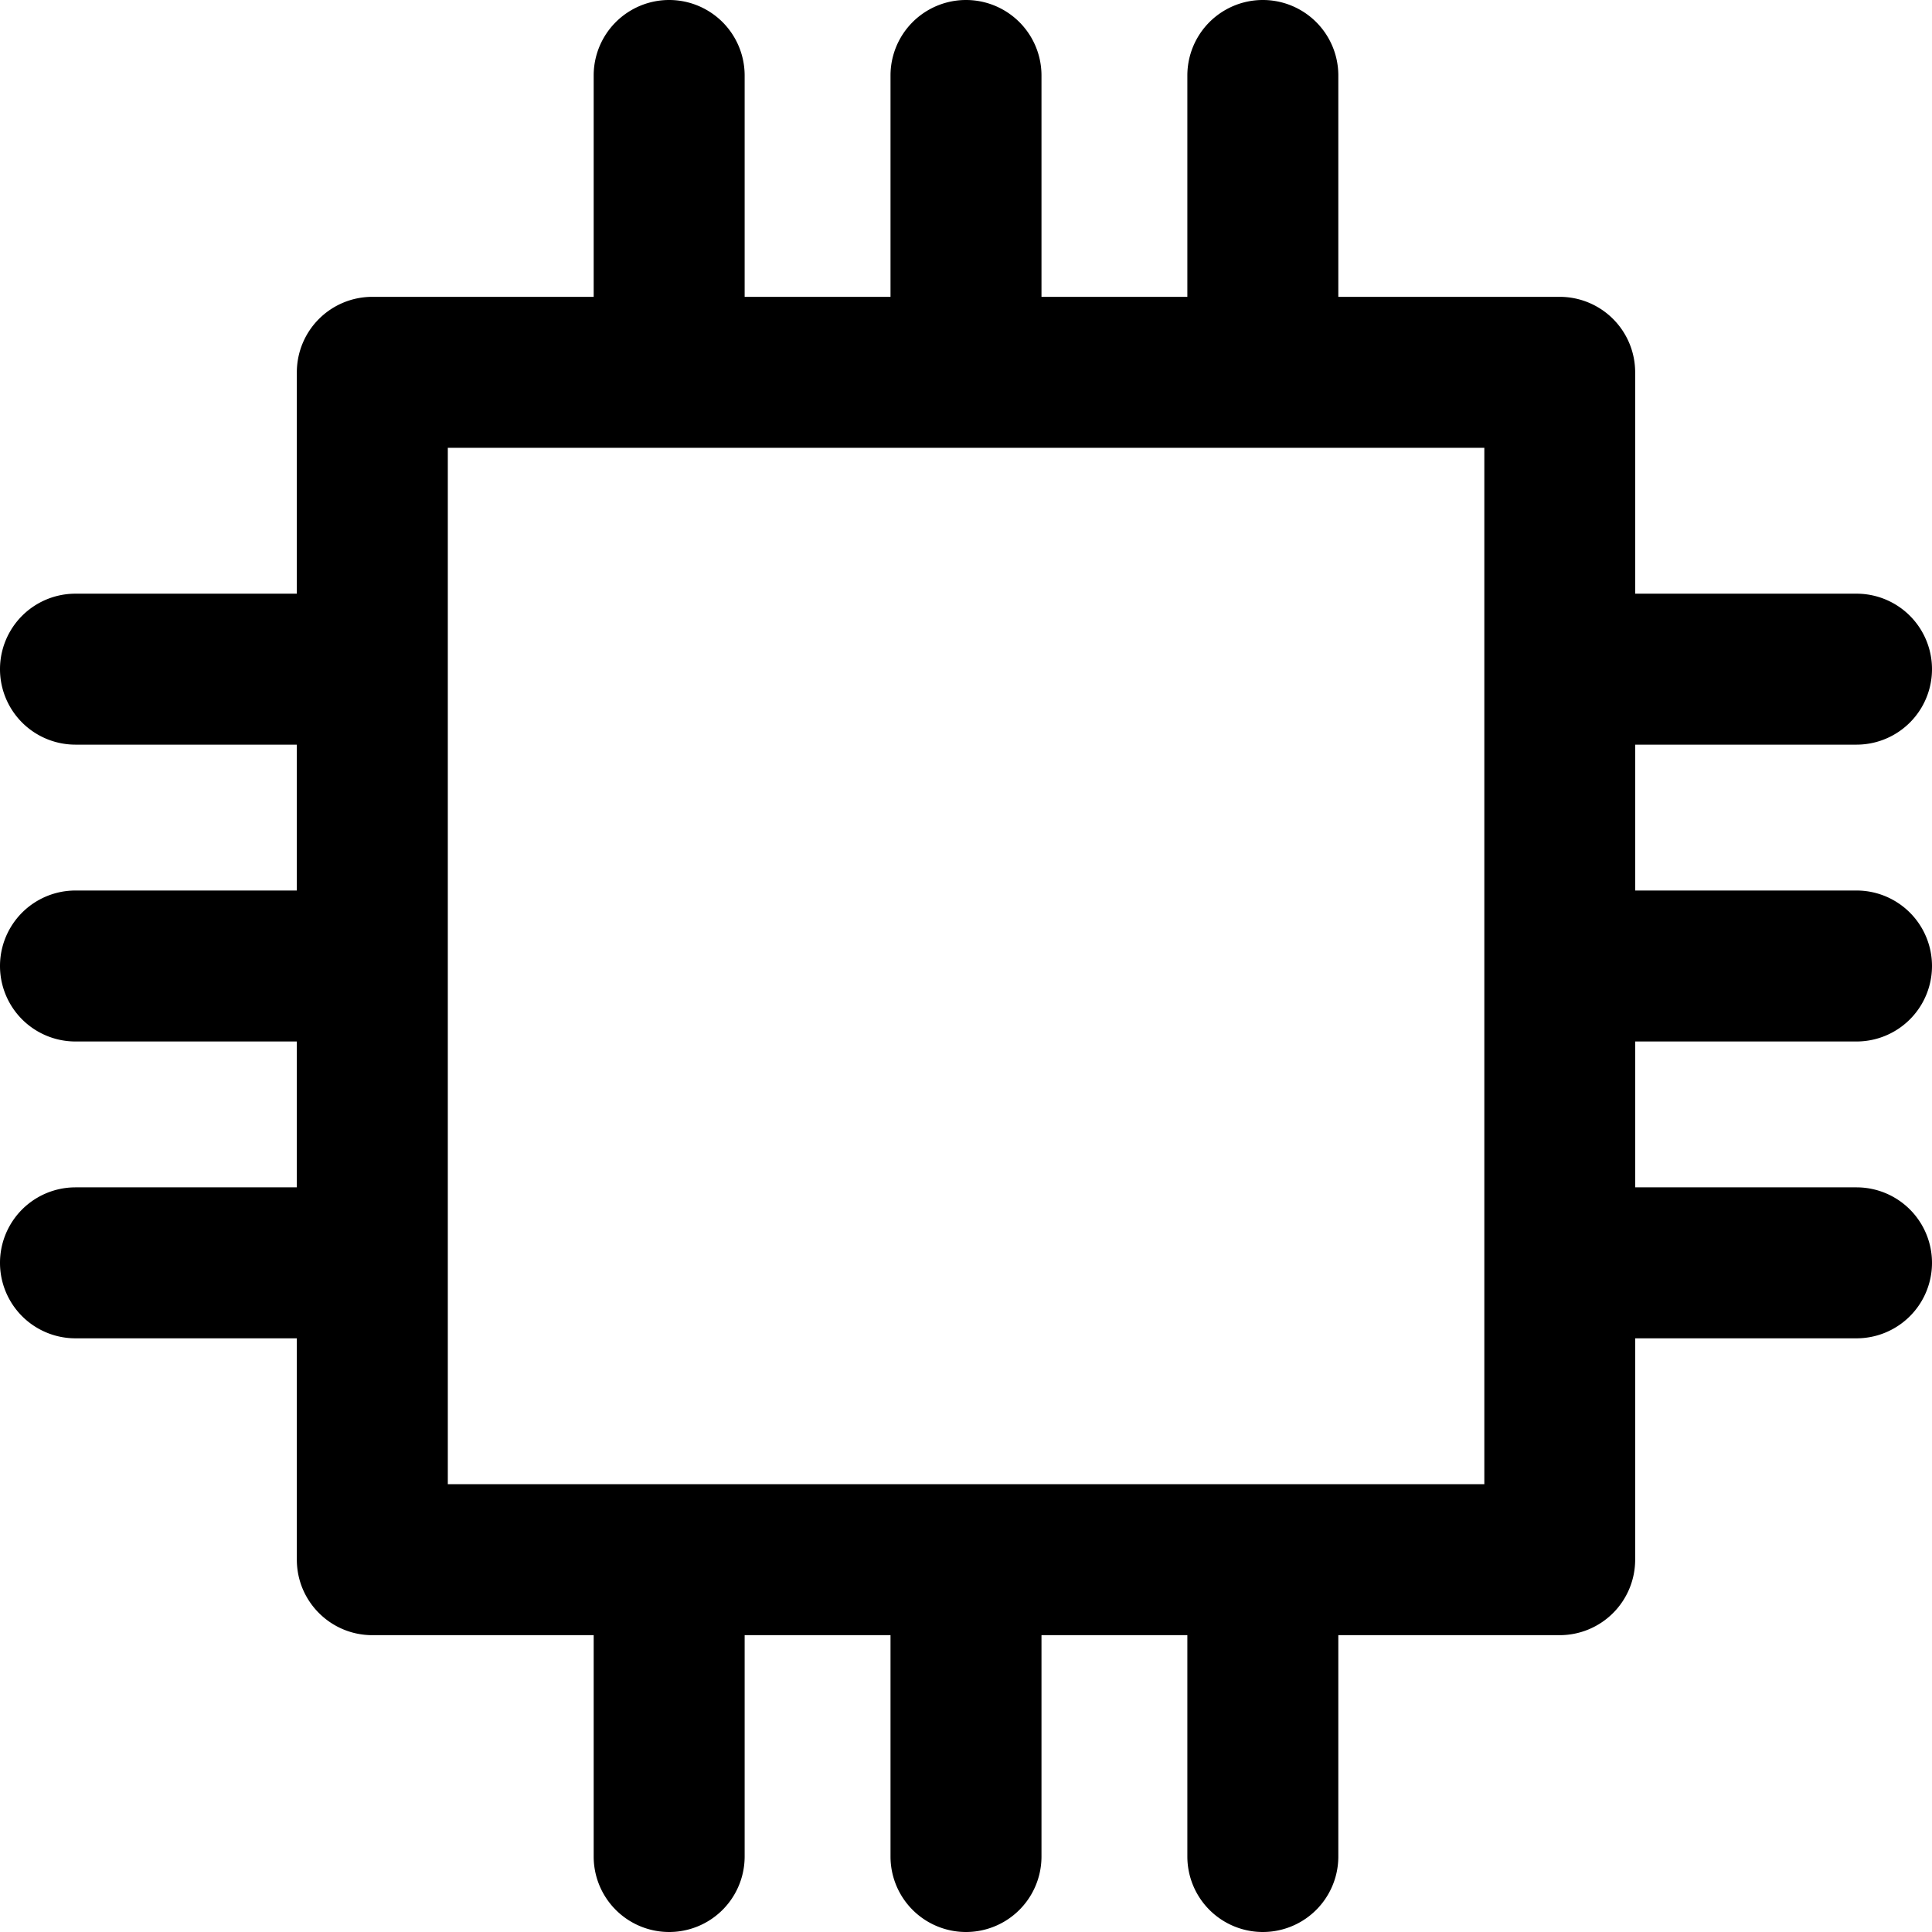 <svg width="14" height="14" xmlns="http://www.w3.org/2000/svg"><path d="M13.453 7.547a.547.547 0 100-1.094h-1.604V5.396h1.604a.547.547 0 100-1.094h-1.604V2.698a.547.547 0 00-.547-.547H9.698V.547a.547.547 0 10-1.094 0V2.151H7.547V.547a.547.547 0 10-1.094 0V2.151H5.396V.547a.547.547 0 10-1.094 0V2.151H2.698a.547.547 0 00-.547.547v1.604H.547a.547.547 0 100 1.094H2.151v1.057H.547a.547.547 0 100 1.094H2.151v1.057H.547a.547.547 0 100 1.094H2.151v1.604c0 .302.245.547.547.547h1.604v1.604a.547.547 0 101.094 0v-1.604h1.057v1.604a.547.547 0 101.094 0v-1.604h1.057v1.604a.547.547 0 101.094 0v-1.604h1.604a.547.547 0 00.547-.547V9.698h1.604a.547.547 0 100-1.094h-1.604V7.547h1.604zm-2.698 3.208H3.245V3.245h7.511v7.51h-0z"/></svg>